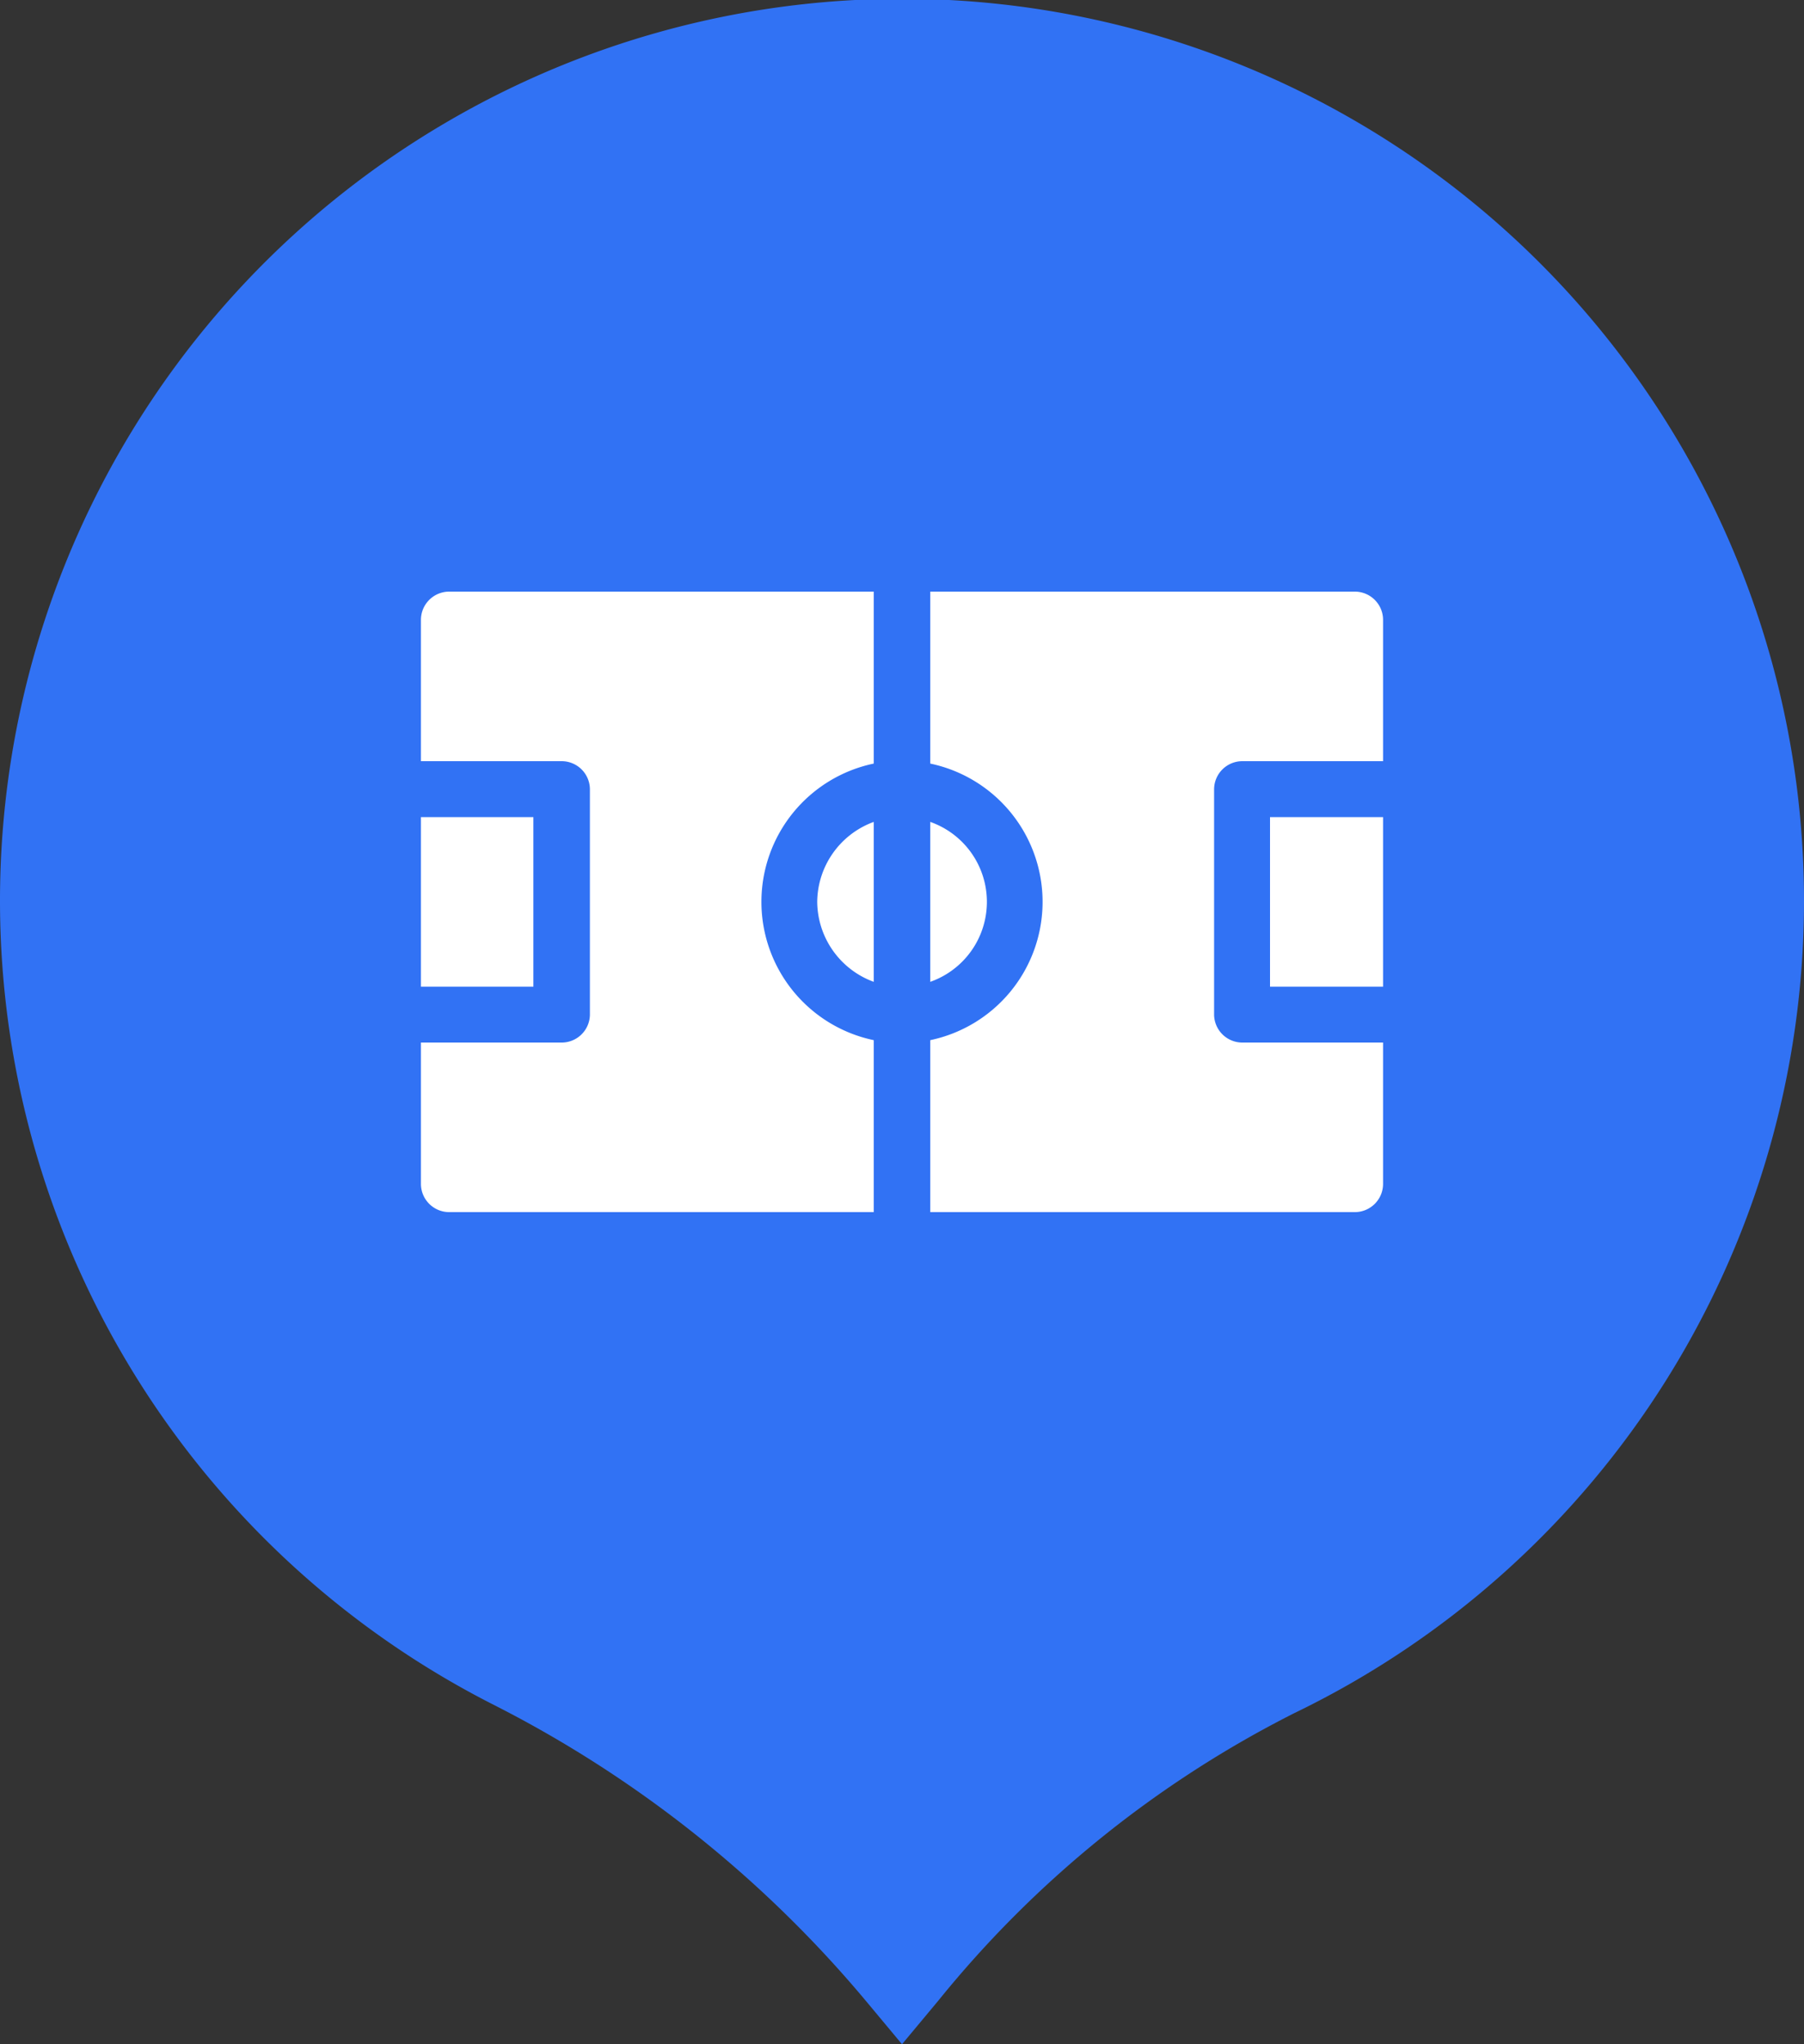 <svg xmlns="http://www.w3.org/2000/svg" xmlns:xlink="http://www.w3.org/1999/xlink" viewBox="0 0 30 34"><rect x="0" y="0" width="30" height="34" fill="#333333" stroke="none"/><defs><style>.cls-1{fill:#3172f4;}.cls-2{fill:#fff;}</style><symbol id="Спортивная_площака" data-name="Спортивная площака" viewBox="0 0 30 34"><path class="cls-1" d="M30,15A15,15,0,1,0,8.22,28.36a19.67,19.67,0,0,1,6.18,4.92L15,34l.6-.72a18.1,18.1,0,0,1,5.93-4.79A15,15,0,0,0,30,15Z"/><path class="cls-2" d="M14.53,12.7V9.84H7.47a.47.47,0,0,0-.47.47v2.35H9.34a.47.47,0,0,1,.47.47v3.75a.47.47,0,0,1-.47.46H7v2.35a.47.47,0,0,0,.47.47h7.06V17.3a2.35,2.35,0,0,1,0-4.6ZM7,13.59v2.82H8.87V13.59Zm8.47.08v2.66a1.41,1.41,0,0,0,0-2.66ZM13.59,15a1.43,1.43,0,0,0,.94,1.33V13.67A1.43,1.43,0,0,0,13.59,15Zm7.07-2.34H23V10.31a.47.47,0,0,0-.47-.47H15.47V12.7a2.35,2.35,0,0,1,0,4.6v2.86h7.06a.47.47,0,0,0,.47-.47V17.34H20.66a.47.47,0,0,1-.47-.46V13.13A.47.47,0,0,1,20.66,12.66Zm.46.93v2.82H23V13.59Z"/></symbol></defs><g id="Layer_2" data-name="Layer 2"><g id="Map"><use width="30" height="34" xlink:href="#Спортивная_площака"/></g></g></svg>